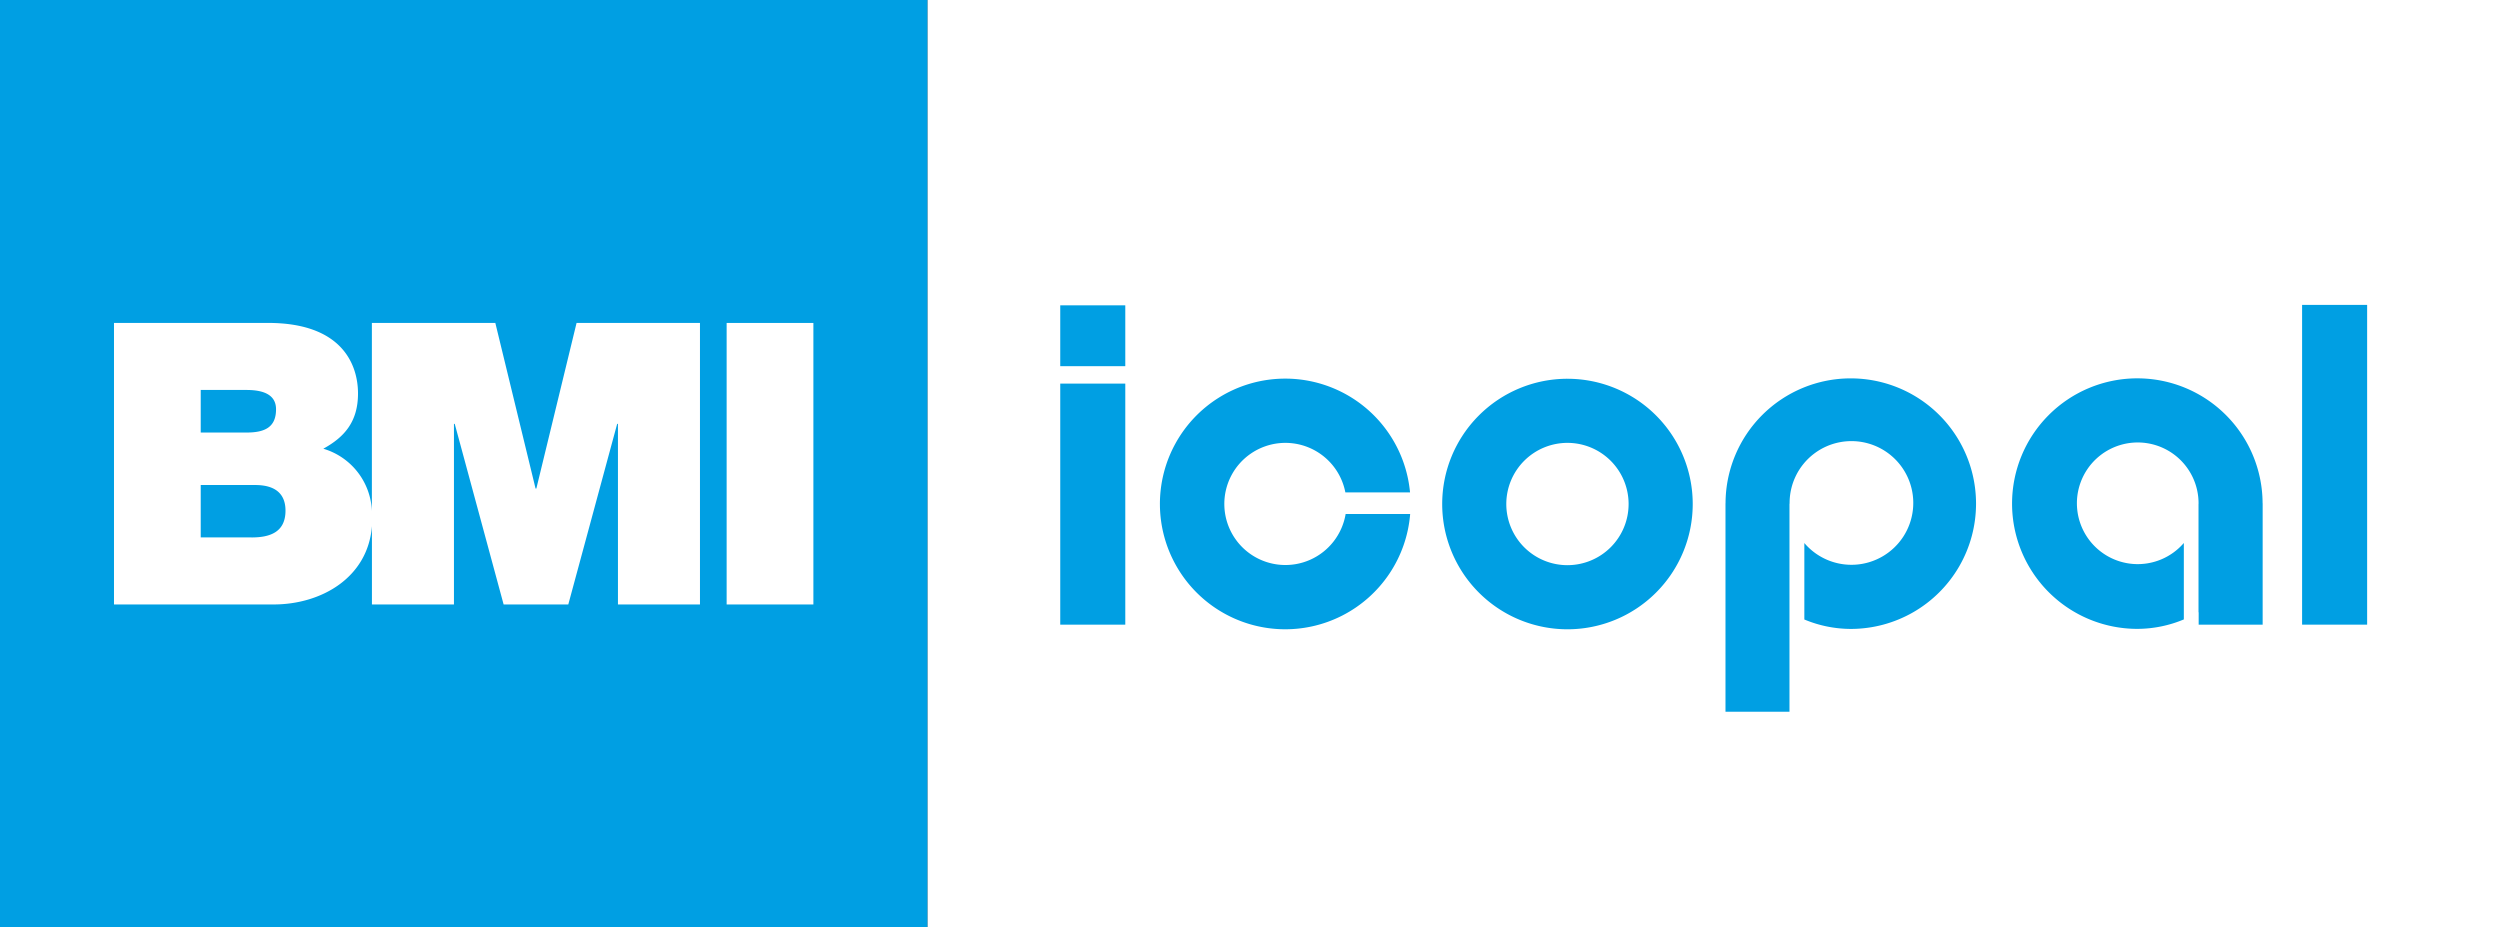 <svg xmlns="http://www.w3.org/2000/svg" viewBox="0 0 269.576 100">
  <rect x="0" y="0" width="269.576" height="100" fill="#333333" stroke="none"/>
  <rect id="bg_block" data-name="bg block" x="100" width="169.576" height="100" fill="#fff"/>
  <g>
    <rect x="248.236" y="32.877" width="7.013" height="34.479" fill="#009fe3"></rect>
    <rect x="114.327" y="41.364" width="7.013" height="25.993" fill="#009fe3"></rect>
    <rect x="114.327" y="32.924" width="7.013" height="6.561" fill="#009fe3"></rect>
    <path d="M169.018,60.943a6.594,6.594,0,1,1,6.595-6.593h0a6.594,6.594,0,0,1-6.595,6.592m0-20.1A13.507,13.507,0,1,0,182.527,54.35a13.506,13.506,0,0,0-13.509-13.507" fill="#009fe3"></path>
    <path d="M145.1,55.423a6.585,6.585,0,1,1-.029-2.326h6.974a13.514,13.514,0,1,0,.014,2.326Z" fill="#009fe3"></path>
    <path d="M243.976,54.271a13.507,13.507,0,1,0-13.5,13.54,13.027,13.027,0,0,0,5.008-1.019V58.55a6.559,6.559,0,1,1,1.588-4.244c0,.019-.006.036-.006.054V66.027l.017-.008v1.338h6.9V54.272Z" fill="#009fe3"></path>
    <path d="M199.566,40.8a13.5,13.5,0,0,0-13.5,13.472h-.006V76.75h6.9V54.314h.014v-.009a6.668,6.668,0,1,1,1.589,4.25V66.8a13.046,13.046,0,0,0,5.006,1.017,13.508,13.508,0,0,0,0-27.016Z" fill="#009fe3"></path>
  </g>
  <g id="BMI">
    <rect width="100" height="100" fill="#009fe3"/>
    <g>
      <path d="M62.172,34.821,57.835,52.679H57.75L53.411,34.821H40.1V55.1a7.312,7.312,0,0,0-5.238-6.715c2.254-1.235,3.742-2.892,3.742-5.953,0-3.1-1.7-7.611-9.693-7.611H12.292V65.179H29.51c5.122,0,10.161-2.878,10.595-8.443v8.443H48.95V45.707h.085l5.271,19.472h6.973L66.55,45.707h.084V65.179h8.844V34.821ZM21.644,42.05h4.933c1.913,0,3.188.554,3.188,2.084,0,1.956-1.233,2.507-3.188,2.507H21.644Zm5.485,15.9H21.644V52.3h5.869c2.21,0,3.272.978,3.272,2.762,0,2.339-1.7,2.891-3.656,2.891" fill="#fff"/>
      <rect x="78.354" y="34.824" width="9.354" height="30.356" fill="#fff"/>
    </g>
  </g>
</svg>

